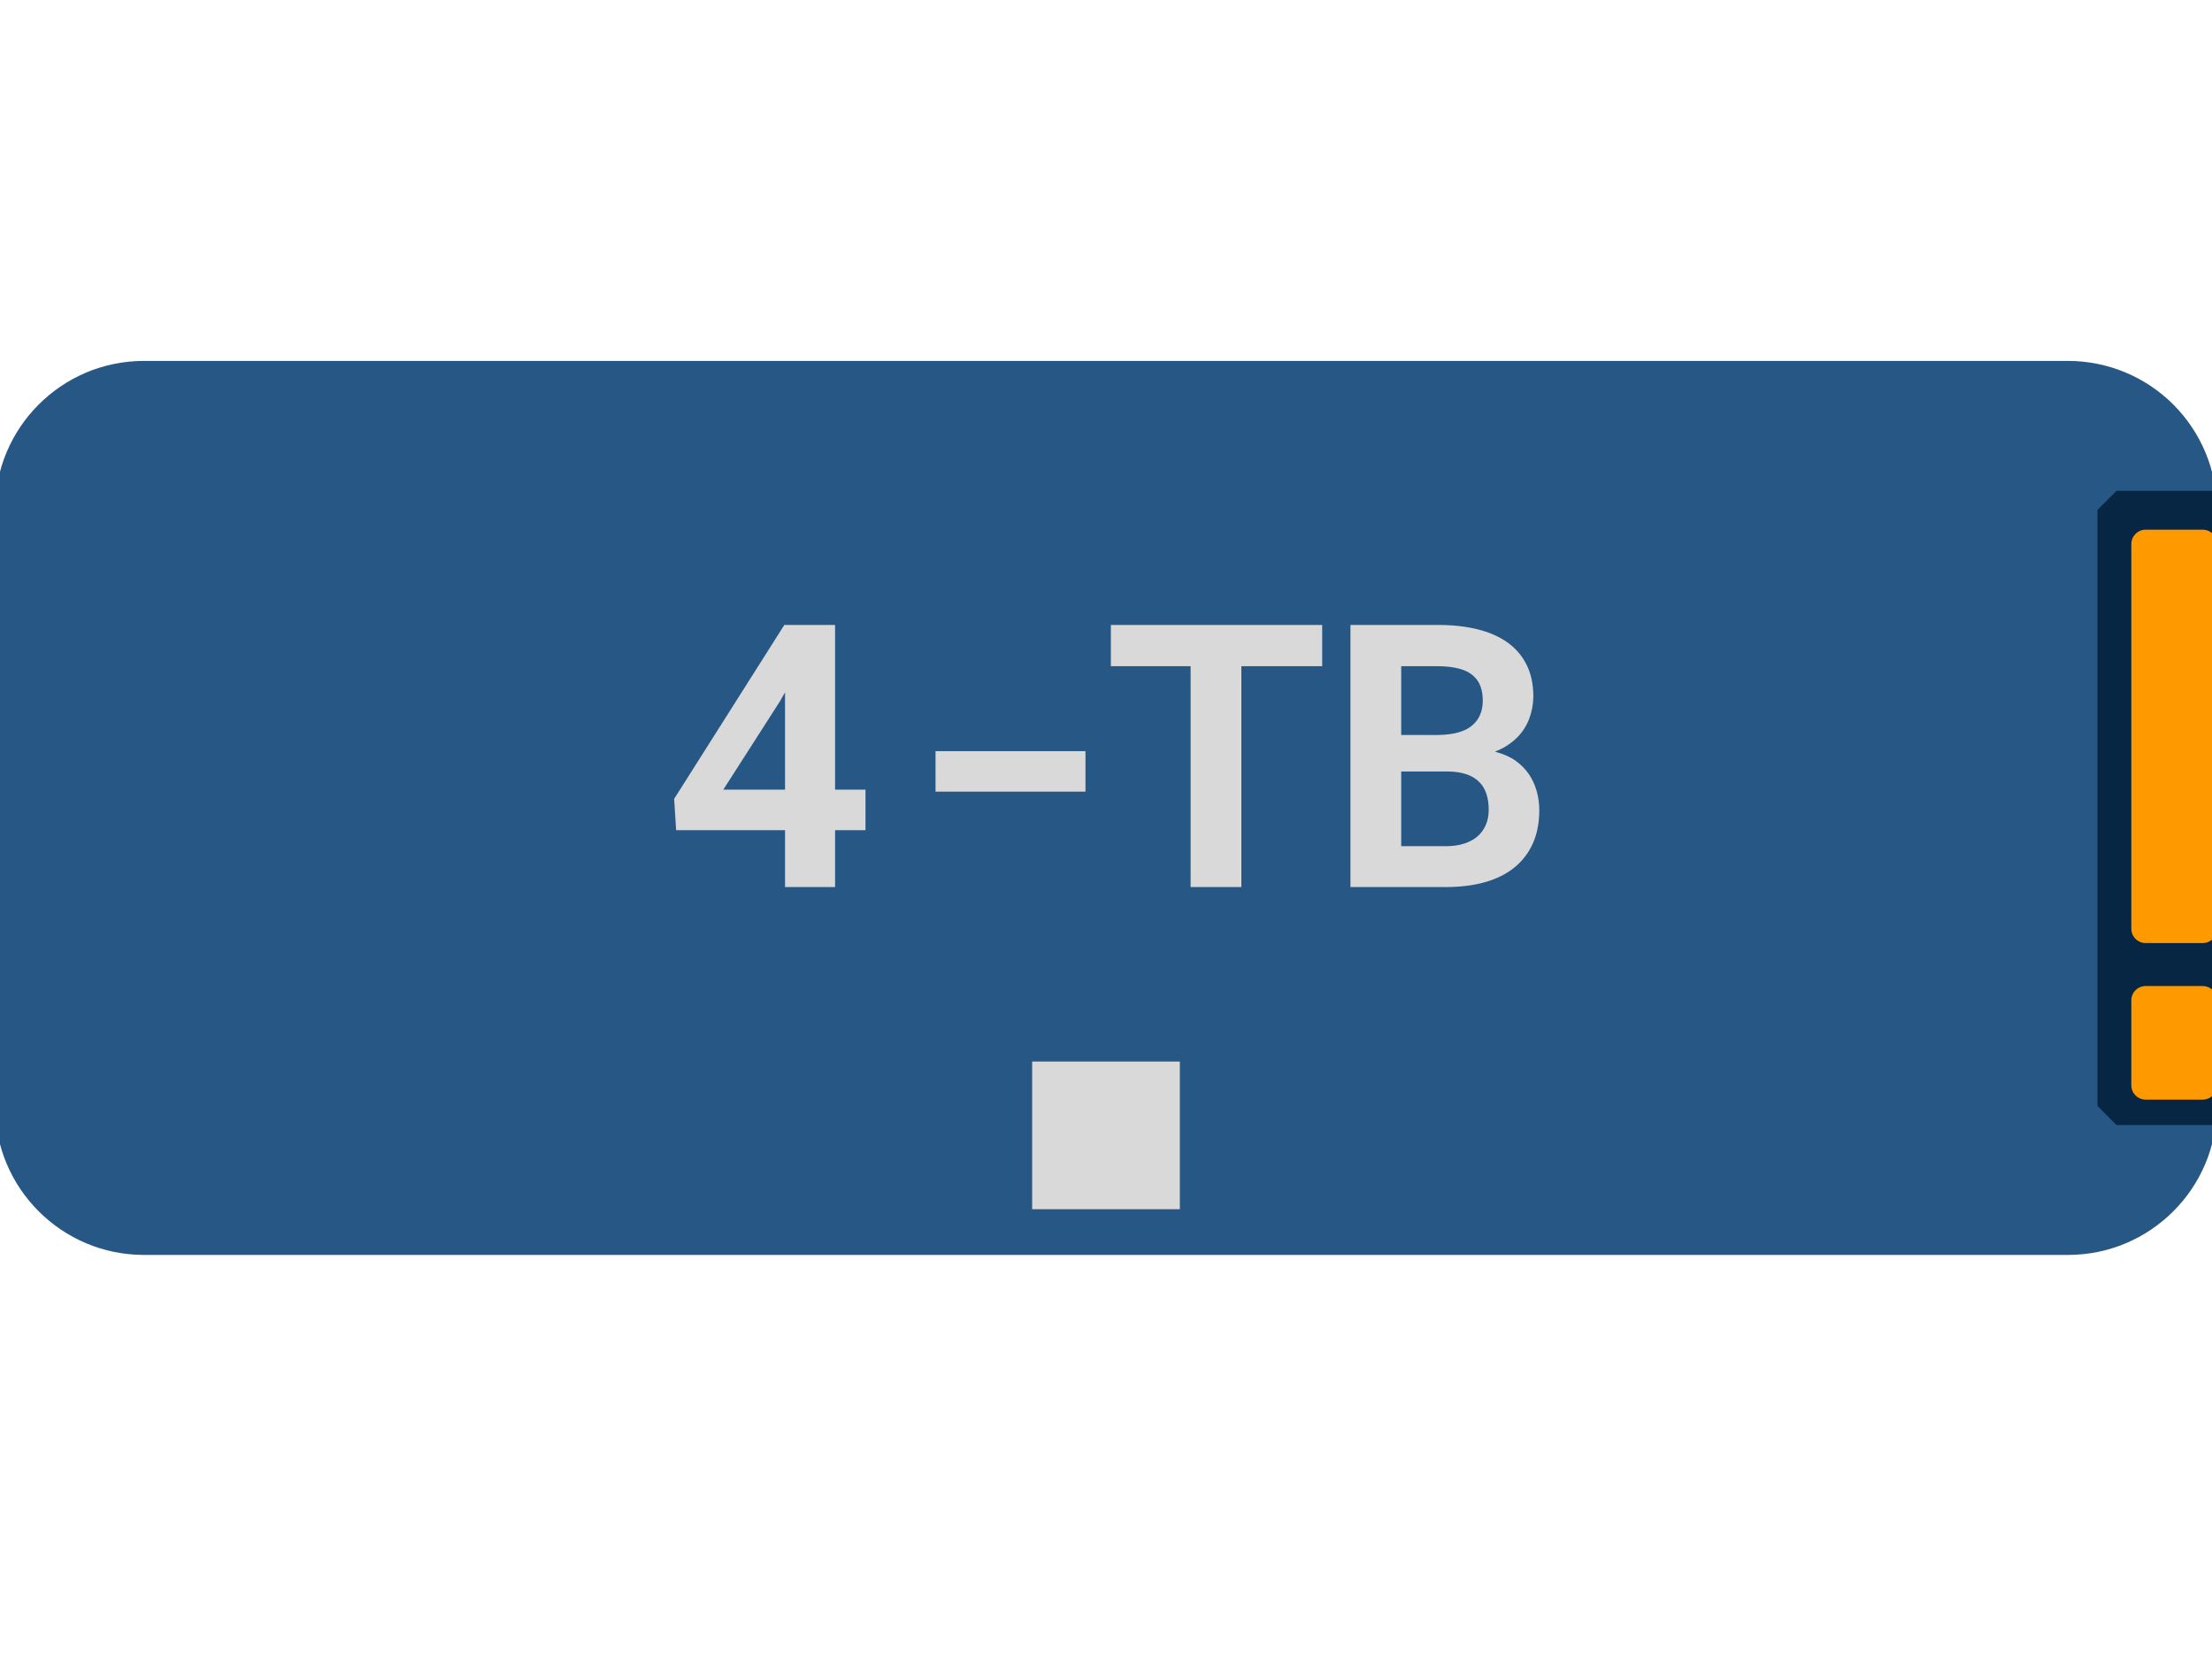 <svg version="1.1" viewBox="0.0 0.0 960.0 720.0" fill="none" stroke="none" stroke-linecap="square" stroke-miterlimit="10" xmlns:xlink="http://www.w3.org/1999/xlink" xmlns="http://www.w3.org/2000/svg"><clipPath id="p.0"><path d="m0 0l960.0 0l0 720.0l-960.0 0l0 -720.0z" clip-rule="nonzero"/></clipPath><g clip-path="url(#p.0)"><path fill="#000000" fill-opacity="0.0" d="m0 0l960.0 0l0 720.0l-960.0 0z" fill-rule="evenodd"/><path fill="#275784" d="m-2.157 221.303l0 0c0 -35.715 28.953 -64.668 64.668 -64.668l834.979 0c17.151 0 33.6 6.813 45.727 18.941c12.128 12.128 18.941 28.576 18.941 45.727l0 258.664c0 35.715 -28.953 64.668 -64.668 64.668l-834.979 0l0 0c-35.715 0 -64.668 -28.953 -64.668 -64.668z" fill-rule="evenodd"/><path fill="#072644" d="m910.299 479.974l0 -258.677l8.284 -8.284l41.417 0l0 0l0 275.244l0 0l-41.417 0z" fill-rule="evenodd"/><path fill="#ff9900" d="m924.992 434.129l0 0c0 -3.421 2.773 -6.194 6.194 -6.194l24.777 0l0 0c1.643 0 3.218 0.653 4.38 1.814c1.162 1.162 1.814 2.737 1.814 4.38l0 36.903c0 3.421 -2.773 6.194 -6.194 6.194l-24.777 0c-3.421 0 -6.194 -2.773 -6.194 -6.194z" fill-rule="evenodd"/><path fill="#ff9900" d="m924.992 236.076l0 0c0 -3.421 2.773 -6.194 6.194 -6.194l24.777 0l0 0c1.643 0 3.218 0.653 4.38 1.814c1.162 1.162 1.814 2.737 1.814 4.38l0 167.013c0 3.421 -2.773 6.194 -6.194 6.194l-24.777 0c-3.421 0 -6.194 -2.773 -6.194 -6.194z" fill-rule="evenodd"/><path fill="#d9d9d9" d="m447.953 460.703l64.094 0l0 64.095l-64.094 0z" fill-rule="evenodd"/><path fill="#000000" fill-opacity="0.0" d="m149.228 222.378l661.543 0l0 275.244l-661.543 0z" fill-rule="evenodd"/><path fill="#d9d9d9" d="m362.422 342.712l0 -71.484l-22.031 0l-47.812 75.469l0.859 13.594l47.266 0l0 24.688l21.719 0l0 -24.688l13.203 0l0 -17.578l-13.203 0zm-48.516 0l24.688 -38.516l2.109 -3.75l0 42.266l-26.797 0zm157.188 0.859l0 -17.578l-65.078 0l0 17.578l65.078 0zm102.734 -54.453l0 -17.891l-91.719 0l0 17.891l34.609 0l0 95.859l22.031 0l0 -95.859l35.078 0zm12.266 95.859l41.484 0q9.375 0 16.875 -2.109q7.5 -2.109 12.734 -6.328q5.234 -4.219 8.047 -10.469q2.812 -6.25 2.812 -14.453q0 -4.297 -1.141 -8.312q-1.125 -4.031 -3.469 -7.469q-2.266 -3.203 -5.594 -5.625q-3.312 -2.422 -8.938 -3.984l0 -0.078q2.891 -1.094 5.266 -2.656q2.391 -1.562 4.266 -3.438q3.438 -3.438 5.188 -8.0q1.766 -4.578 1.844 -9.734q0 -7.969 -2.938 -13.828q-2.922 -5.859 -8.312 -9.688q-5.391 -3.828 -13.016 -5.703q-7.609 -1.875 -16.906 -1.875l-38.203 0l0 113.75zm22.031 -50.156l20.469 0q4.609 0.078 7.969 1.25q3.359 1.172 5.469 3.359q2.109 2.109 3.078 5.156q0.984 3.047 0.984 6.875q0 3.672 -1.297 6.641q-1.281 2.969 -3.781 5.078q-2.266 1.875 -5.672 2.969q-3.391 1.094 -7.688 1.094l-19.531 0l0 -32.422zm0 -15.859l0 -29.844l16.25 0q5.312 0.078 9.25 1.172q3.953 1.094 6.297 3.516q1.797 1.719 2.688 4.297q0.906 2.578 0.906 6.016q0 3.281 -1.062 5.859q-1.047 2.578 -3.0 4.375q-2.344 2.266 -6.172 3.406q-3.828 1.125 -8.828 1.203l-16.328 0z" fill-rule="nonzero"/></g></svg>